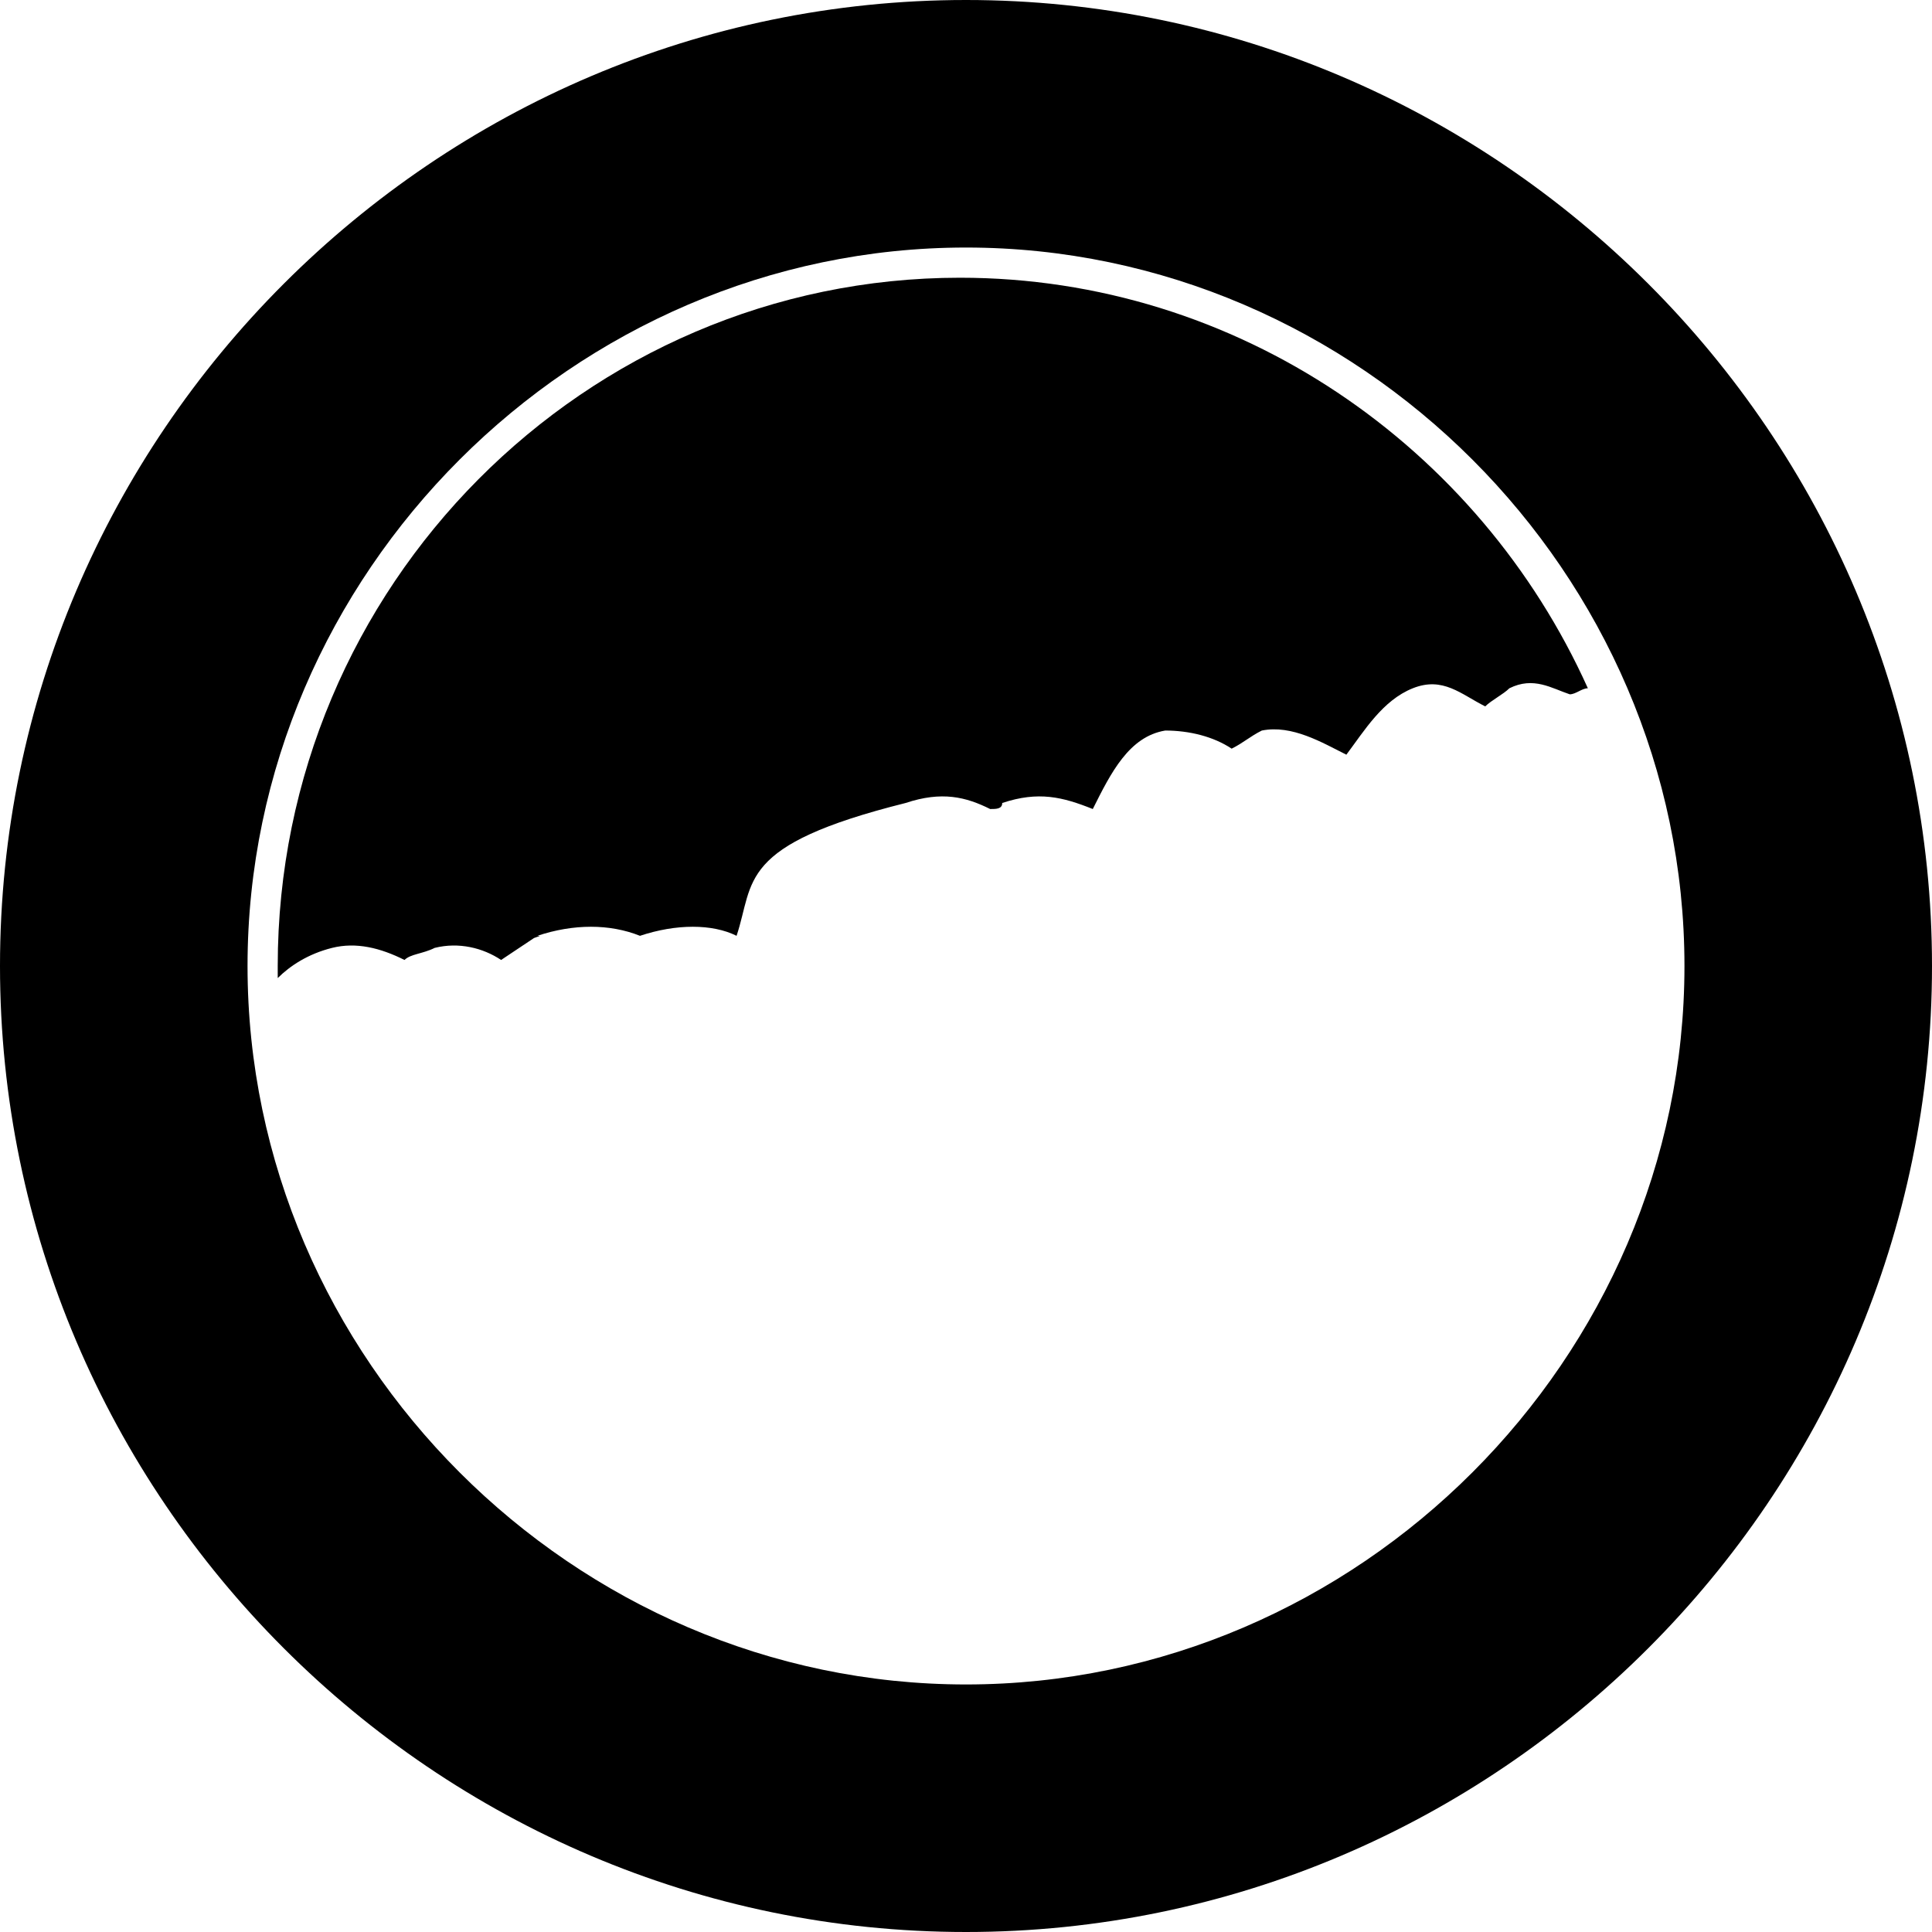 <svg xmlns="http://www.w3.org/2000/svg" viewBox="0 0 32 32">
    <path d="M16 0C7.2 0 0 7.2 0 16s7.2 16 16 16 16-7.2 16-16S24.8 0 16 0zm0 27.9C9.5 27.9 4.1 22.5 4.1 16S9.5 4.1 16 4.1 27.9 9.5 27.9 16 22.5 27.9 16 27.9z"/>
    <path d="M5.5 15.7c.4-.1.8 0 1.2.2.1-.1.3-.1.5-.2.4-.1.8 0 1.1.2l.6-.4c-.1 0-.1 0-.2.1.2-.1.3-.1.2-.1.6-.2 1.2-.2 1.7 0 .6-.2 1.2-.2 1.6 0 .3-.9 0-1.5 2.8-2.2.6-.2 1-.1 1.4.1.1 0 .2 0 .2-.1.6-.2 1-.1 1.5.1.3-.6.6-1.2 1.2-1.3.4 0 .8.1 1.1.3.2-.1.3-.2.5-.3.5-.1 1 .2 1.4.4.3-.4.6-.9 1.1-1.1.5-.2.8.1 1.2.3.1-.1.3-.2.4-.3.4-.2.7 0 1 .1.1 0 .2-.1.3-.1-1.8-4-5.8-6.8-10.4-6.8C9.7 4.6 4.6 9.7 4.6 16v.2c.2-.2.5-.4.9-.5z"/>
</svg>
